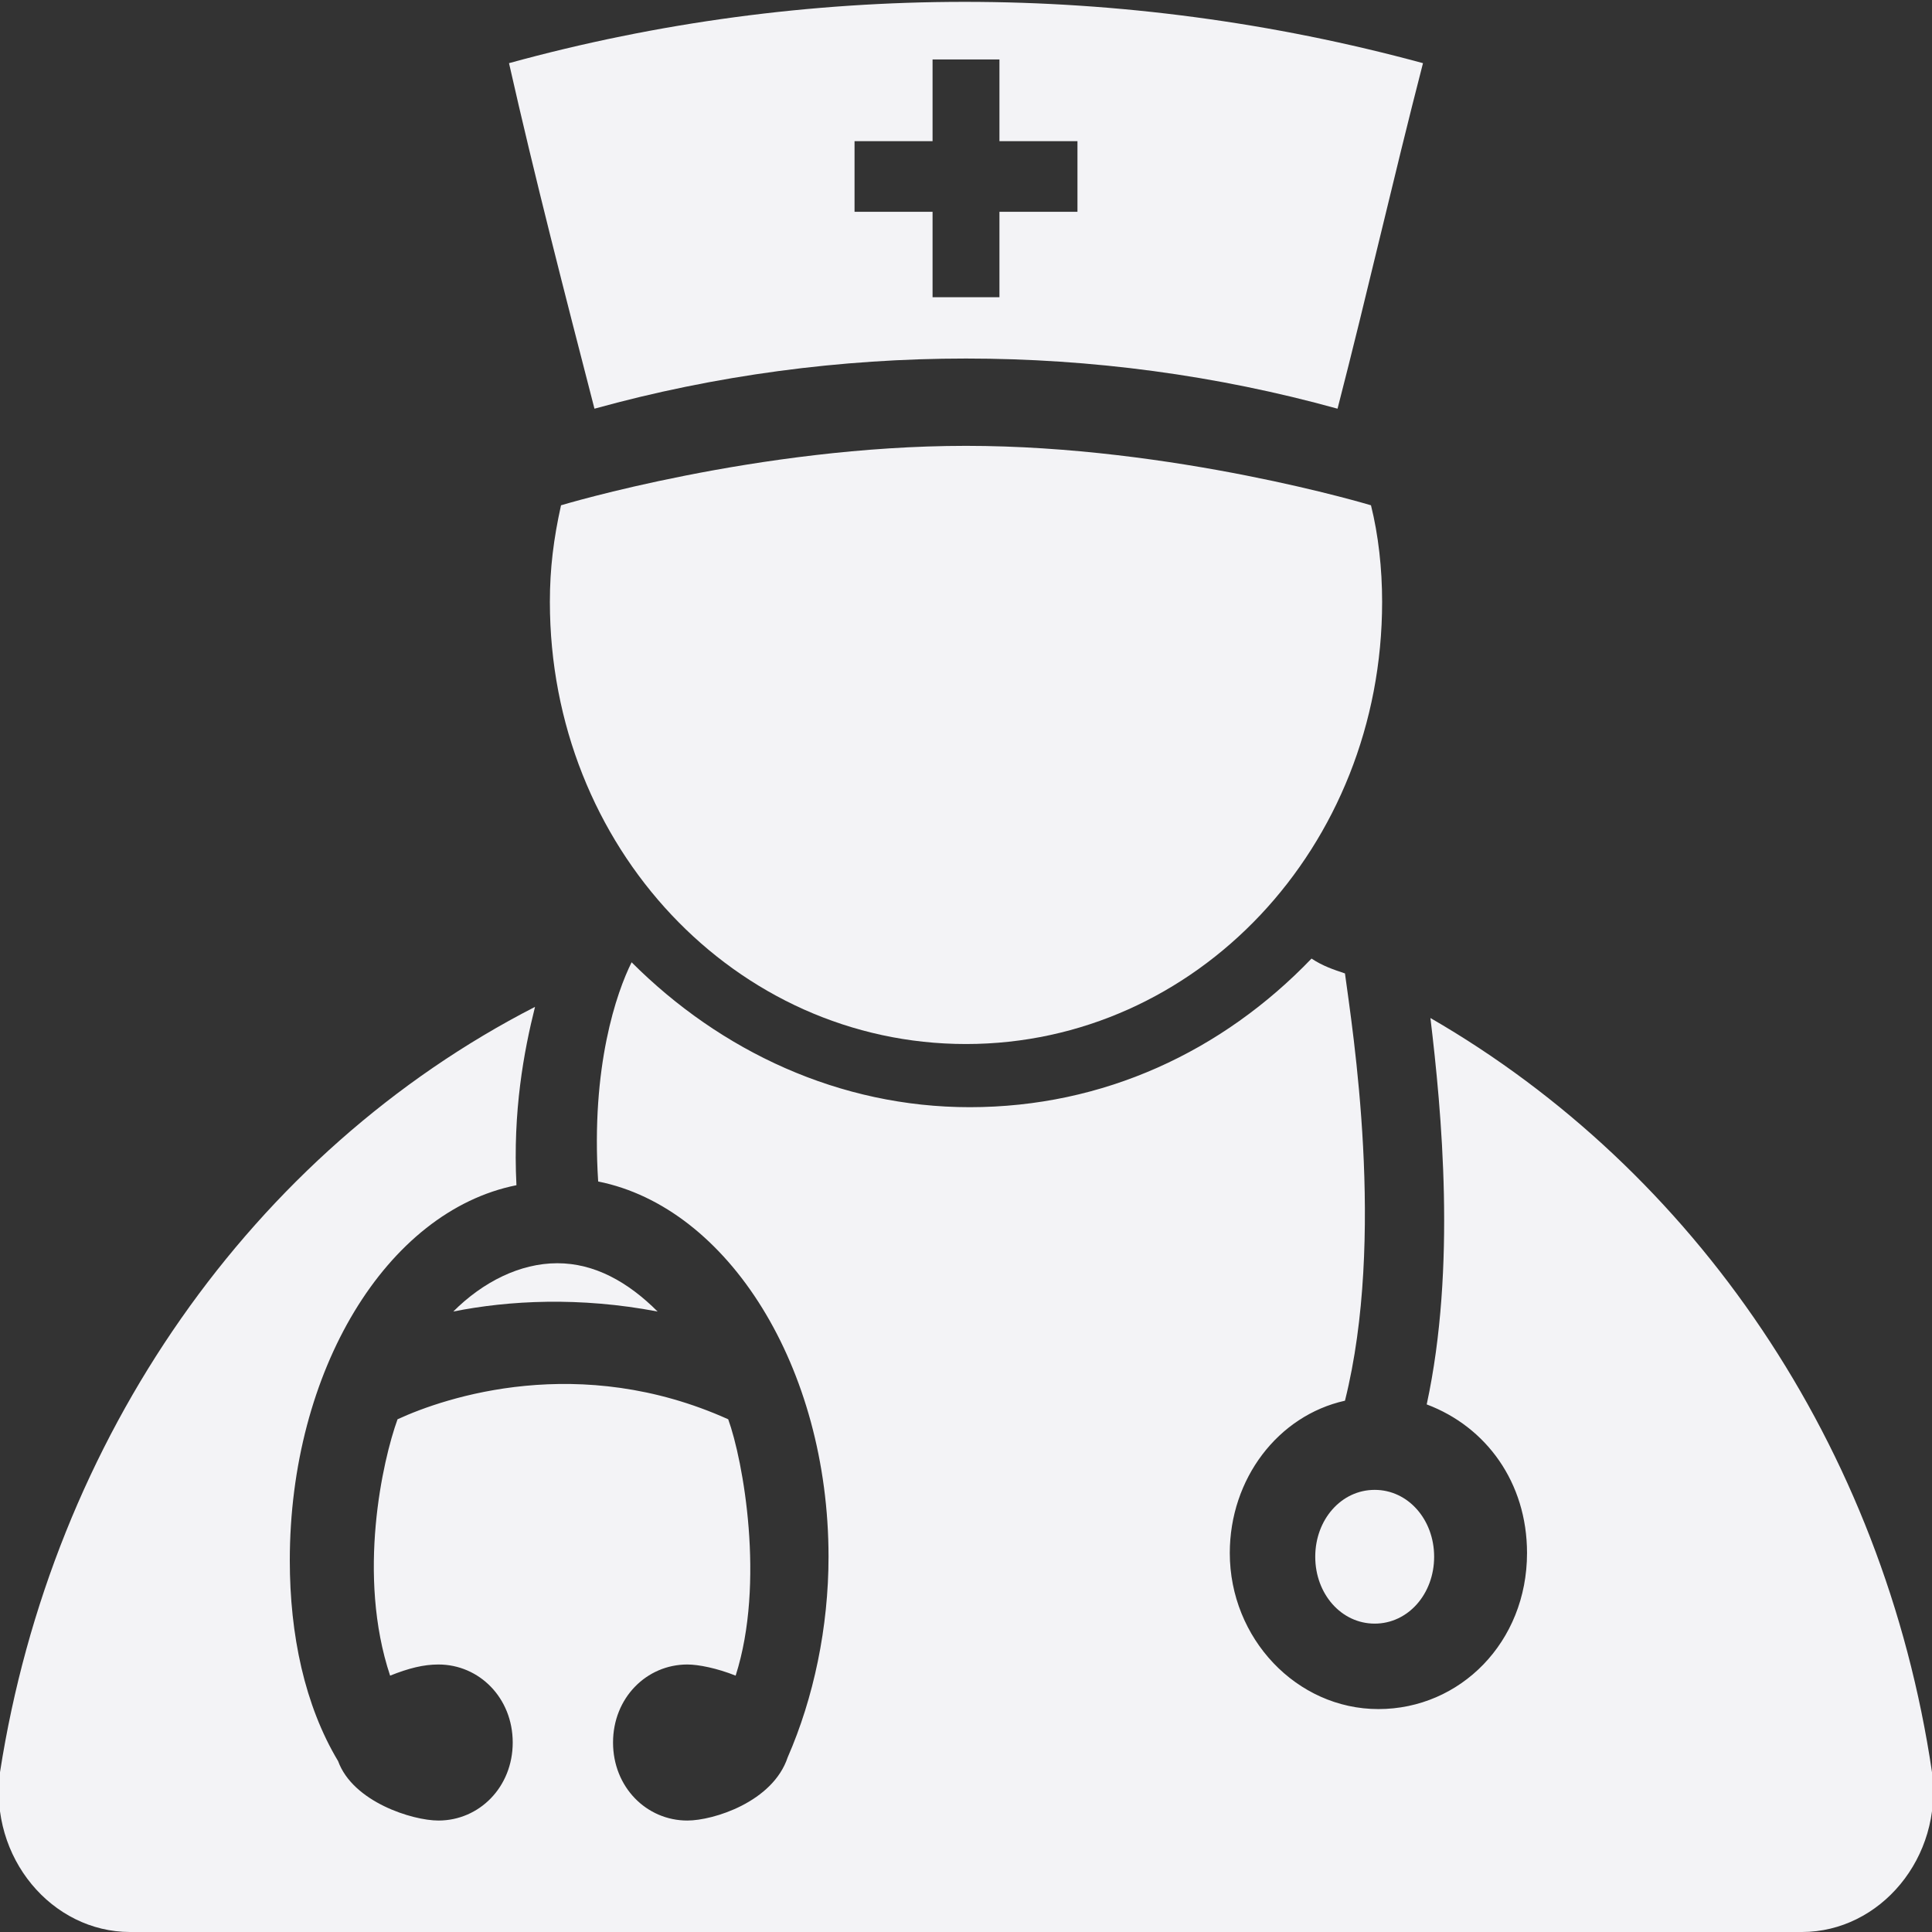 <?xml version="1.0" encoding="utf-8"?>
<!-- Generator: Adobe Illustrator 26.0.1, SVG Export Plug-In . SVG Version: 6.00 Build 0)  -->
<svg version="1.1" id="Layer_1" xmlns="http://www.w3.org/2000/svg" xmlns:xlink="http://www.w3.org/1999/xlink" x="0px" y="0px"
	 viewBox="0 0 52 52" style="enable-background:new 0 0 52 52;" xml:space="preserve">
<rect x="0" y="0" width="52" height="52" fill="#333333" stroke="none"/>
<style type="text/css">
	.st0{fill:#F3F3F6;}
</style>
<g>
	<path class="st0" d="M37,43.7c0.9,0,1.6-0.8,1.6-1.8c0-1-0.7-1.8-1.6-1.8c-0.9,0-1.6,0.8-1.6,1.8C35.4,42.9,36.1,43.7,37,43.7z"/>
	<path class="st0" d="M17.7,35.3C16.9,34.5,16,34,15,34c-1,0-2,0.5-2.8,1.3C13.7,35,15.6,34.9,17.7,35.3z"/>
	<path class="st0" d="M52,47.7c-1.3-8.8-6.4-16.2-13.5-20.3c0.3,2.5,0.7,6.7-0.1,10.4c1.6,0.6,2.7,2.1,2.7,4c0,2.4-1.8,4.2-4,4.2
		s-4-1.9-4-4.2c0-2,1.3-3.7,3.1-4.1c1.1-4.4,0.2-10,0-11.5c-0.3-0.1-0.6-0.2-0.9-0.4c-2.4,2.5-5.6,4-9.2,4c-3.5,0-6.7-1.5-9.1-3.9
		c-0.4,0.8-1.1,2.8-0.9,5.9c3.5,0.7,6.2,5,6.2,10.1c0,1.9-0.4,3.8-1.1,5.4c-0.4,1.2-2,1.7-2.7,1.7c-1.1,0-2-0.9-2-2.1
		c0-1.2,0.9-2.1,2-2.1c0.3,0,0.8,0.1,1.3,0.3c0.8-2.5,0.2-5.8-0.2-6.9c-4-1.8-7.6-0.6-8.9,0c-0.4,1.1-1.1,4.2-0.2,6.9
		c0.5-0.2,0.9-0.3,1.3-0.3c1.1,0,2,0.9,2,2.1c0,1.2-0.9,2.1-2,2.1c-0.7,0-2.3-0.5-2.7-1.6C8.2,45.9,7.8,44,7.8,42
		c0-5.1,2.6-9.4,6.1-10.1c-0.1-2,0.2-3.6,0.5-4.8C6.8,31,1.4,38.7,0,47.7C-0.3,50,1.4,52,3.5,52h45C50.6,52,52.3,50,52,47.7z"/>
	<path class="st0" d="M26,28.1c6.2,0,11.2-5.3,11.2-11.9c0-0.9-0.1-1.8-0.3-2.6c0,0-5.3-1.6-10.9-1.6c-5.6,0-10.9,1.6-10.9,1.6
		c-0.2,0.9-0.3,1.7-0.3,2.6C14.8,22.8,19.8,28.1,26,28.1z"/>
	<path class="st0" d="M36,11c0.8-3.1,1.5-6.2,2.3-9.3c-8.1-2.2-16.6-2.2-24.6,0c0.7,3.1,1.5,6.2,2.3,9.3C22.5,9.2,29.5,9.2,36,11z
		 M23,3.8h2.1V1.6h1.8v2.2H29v1.9h-2.1V8h-1.8V5.7H23V3.8z"/>
</g>
</svg>
